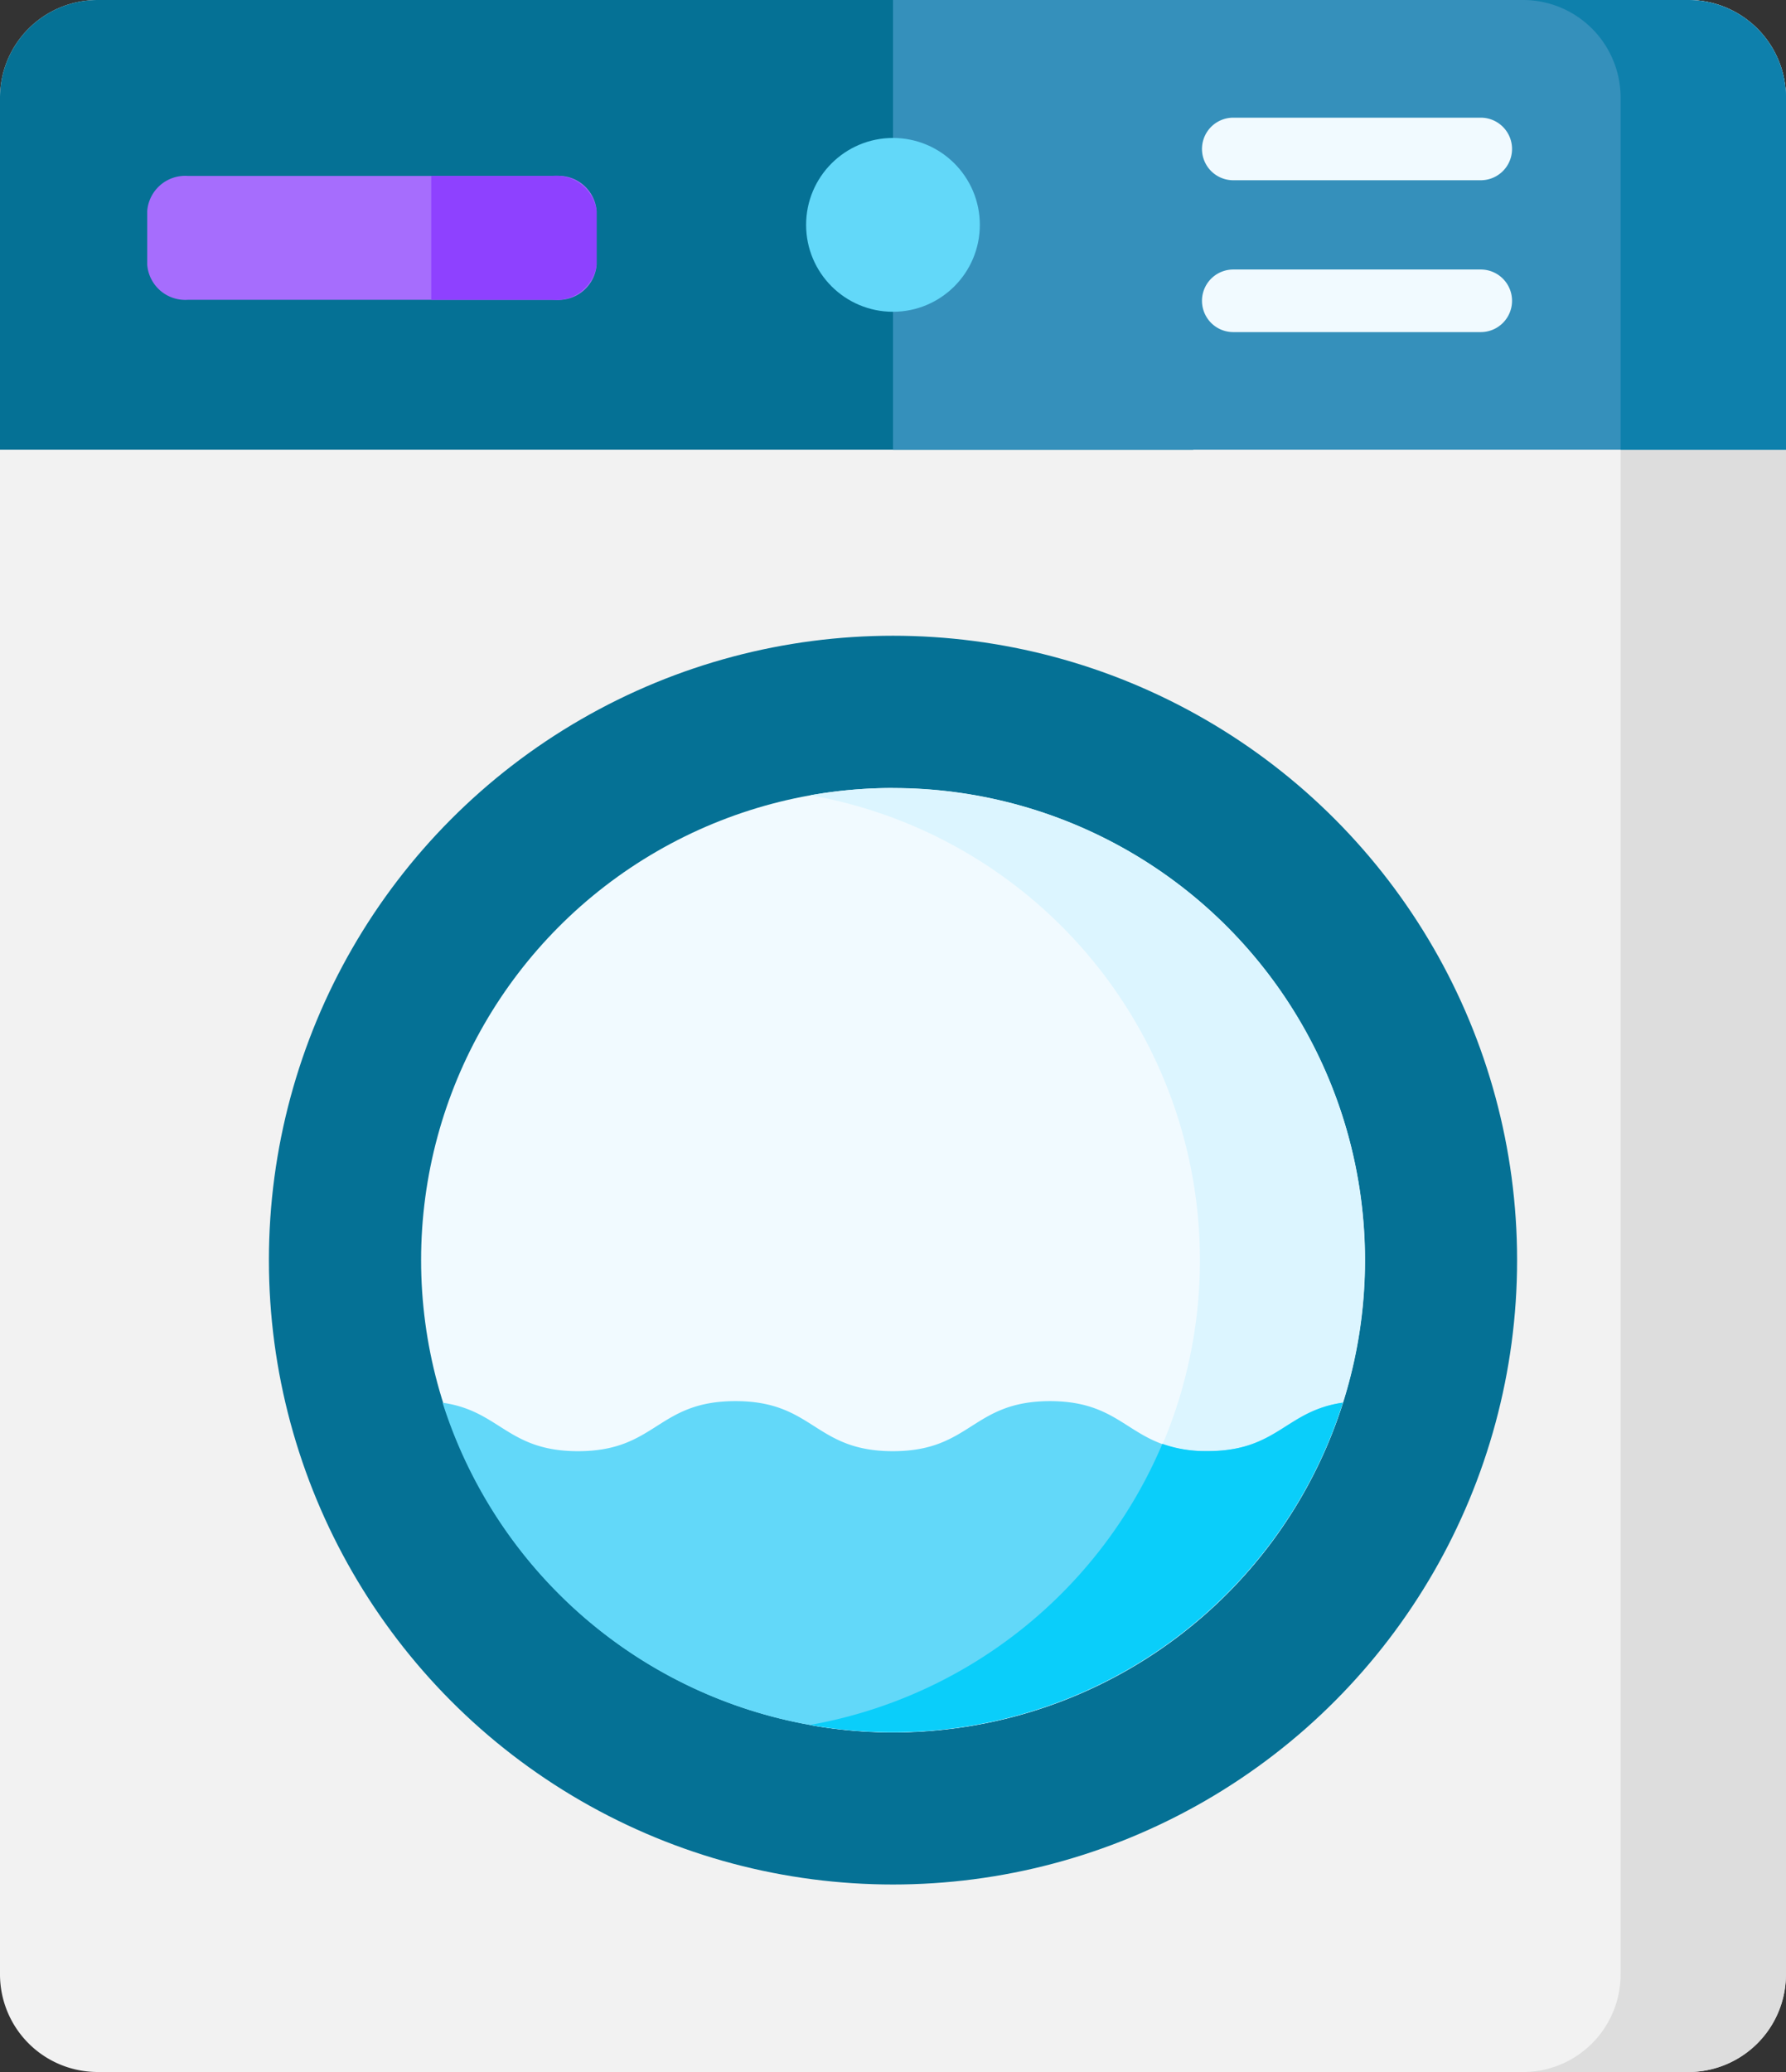 <svg xmlns="http://www.w3.org/2000/svg" width="58.992" height="68.407" viewBox="0 0 58.992 68.407"><rect x="0" y="0" width="58.992" height="68.407" fill="#333333" stroke="none"/><defs><style>.a{fill:#f2f2f2;}.b{fill:#ddd;}.c{fill:#057195;}.d{fill:#f1faff;}.e{fill:#dcf5ff;}.f{fill:#a66dfd;}.g{fill:#8e41ff;}.h{fill:#3590bb;}.i{fill:#62d8f9;}.j{fill:#0e80ac;}.k{fill:#0acefa;}</style></defs><g transform="translate(-35.236 0)"><path class="a" d="M91,68.407H38.46a3.224,3.224,0,0,1-3.224-3.224V3.224A3.224,3.224,0,0,1,38.46,0H91a3.224,3.224,0,0,1,3.224,3.224v61.96A3.224,3.224,0,0,1,91,68.407Z" transform="translate(0 0)"/><path class="b" d="M417.213,0H411.75a3.224,3.224,0,0,1,3.224,3.224v61.96a3.224,3.224,0,0,1-3.224,3.224h5.463a3.224,3.224,0,0,0,3.224-3.224V3.224A3.224,3.224,0,0,0,417.213,0Z" transform="translate(-326.209)"/><path class="c" d="M38.46,0a3.224,3.224,0,0,0-3.224,3.224V14.849H74.649V0Z" transform="translate(0 0)"/><circle class="c" cx="20.614" cy="20.614" r="20.614" transform="translate(44.118 20.989)"/><circle class="d" cx="15.587" cy="15.587" r="15.587" transform="translate(49.145 26.016)"/><path class="e" d="M238.288,194.719a15.673,15.673,0,0,0-2.731.239,15.589,15.589,0,0,1,0,30.7,15.588,15.588,0,1,0,2.731-30.934Z" transform="translate(-173.557 -168.703)"/><path class="f" d="M85.132,40.073H72.973a1.259,1.259,0,0,1-1.342-1.155v-1.78a1.259,1.259,0,0,1,1.342-1.155H85.132a1.259,1.259,0,0,1,1.342,1.155v1.78A1.259,1.259,0,0,1,85.132,40.073Z" transform="translate(-31.532 -30.175)"/><path class="g" d="M157.068,35.984h-3.985v4.09h3.985a1.347,1.347,0,0,0,1.478-1.155v-1.78A1.347,1.347,0,0,0,157.068,35.984Z" transform="translate(-103.603 -30.176)"/><path class="h" d="M354.862,0H330.223V14.849h29.5V3.224c0-1.78-2.174-3.224-4.856-3.224Z" transform="translate(-265.491 0)"/><circle class="i" cx="2.869" cy="2.869" r="2.869" transform="translate(61.862 4.555)"/><path class="j" d="M414.974,3.224V14.849h5.463V3.224A3.224,3.224,0,0,0,417.213,0H411.75a3.224,3.224,0,0,1,3.224,3.224Z" transform="translate(-326.209 0)"/><path class="d" d="M371.536,31.146h-8.175a1.033,1.033,0,0,1,0-2.066h8.175a1.033,1.033,0,0,1,0,2.066Z" transform="translate(-287.39 -25.195)"/><path class="d" d="M371.536,68.662h-8.175a1.033,1.033,0,0,1,0-2.066h8.175a1.033,1.033,0,0,1,0,2.066Z" transform="translate(-287.39 -57.698)"/><path class="i" d="M164.814,346.222c-2.6,0-2.6,1.653-5.2,1.653s-2.6-1.653-5.2-1.653-2.6,1.653-5.2,1.653c-2.33,0-2.571-1.33-4.472-1.6a15.592,15.592,0,0,0,29.726,0c-1.9.274-2.142,1.6-4.473,1.6-2.6,0-2.6-1.653-5.2-1.653Z" transform="translate(-94.887 -299.964)"/><path class="k" d="M253.151,346.594c-1.9.274-2.142,1.6-4.473,1.6a4.247,4.247,0,0,1-1.492-.24,15.61,15.61,0,0,1-11.63,9.28,15.607,15.607,0,0,0,17.594-10.643Z" transform="translate(-173.557 -300.286)"/></g></svg>